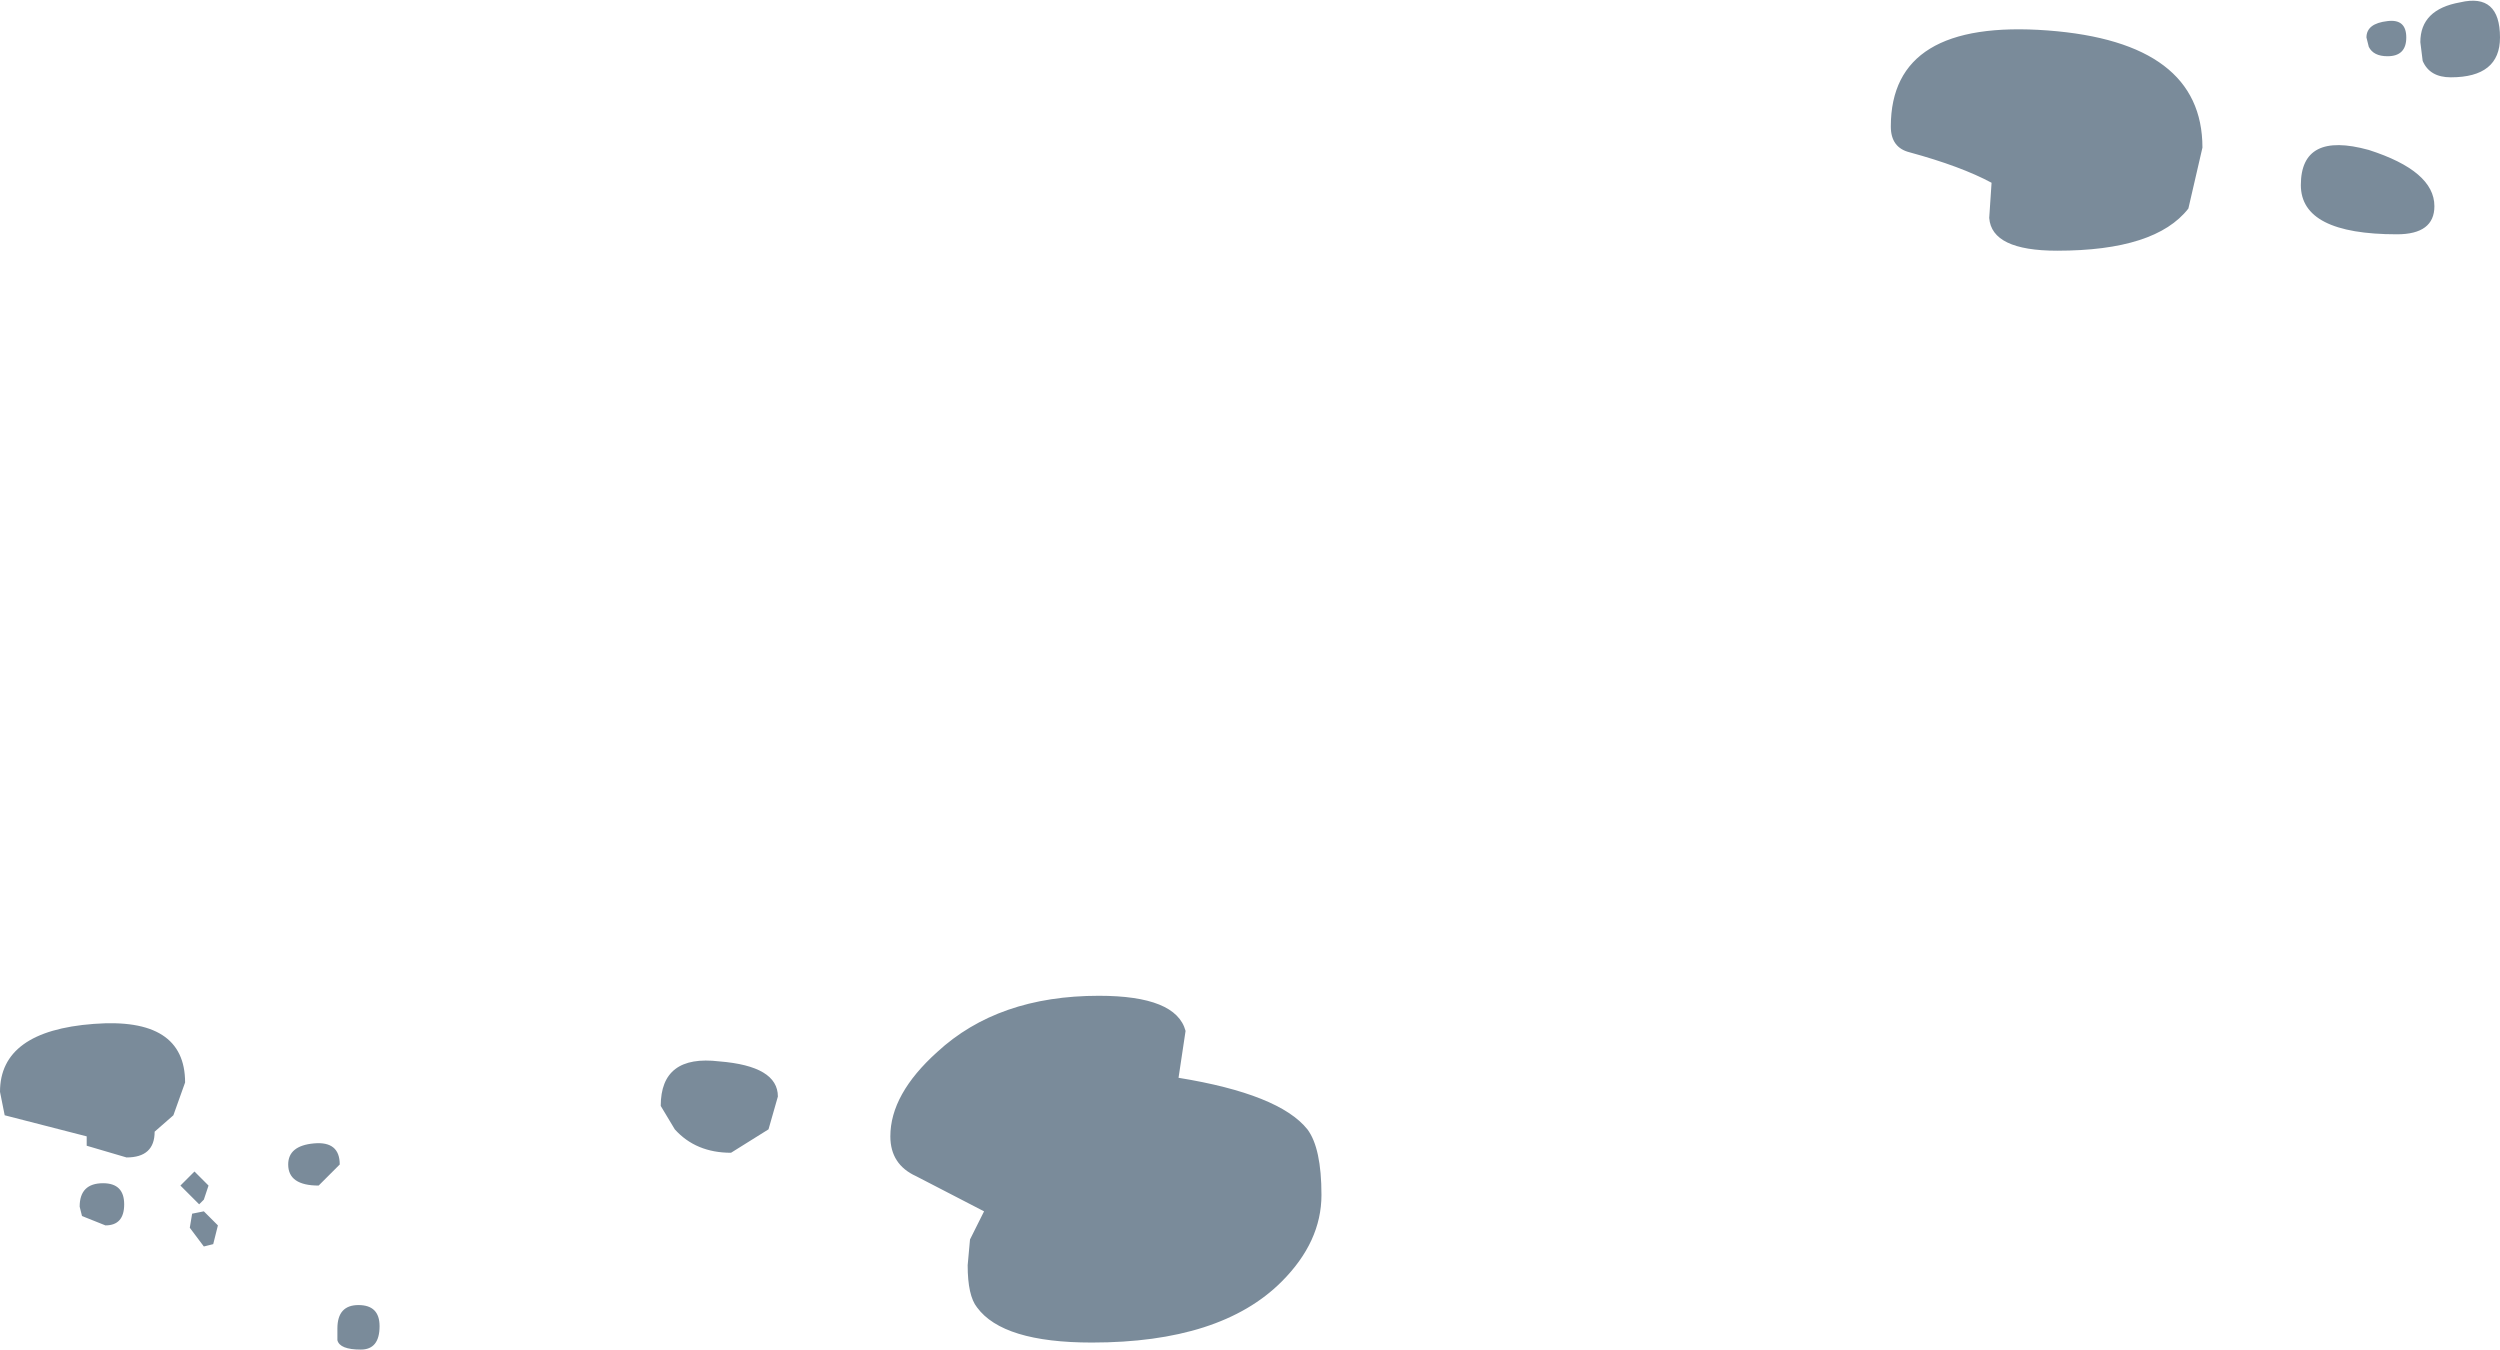 <?xml version="1.0" encoding="UTF-8" standalone="no"?>
<svg xmlns:xlink="http://www.w3.org/1999/xlink" height="28.8px" width="53.35px" xmlns="http://www.w3.org/2000/svg">
  <g transform="matrix(1.0, 0.0, 0.0, 1.0, -8.3, -3.85)">
    <path d="M61.65 4.65 Q61.65 5.5 60.6 5.5 60.15 5.5 60.0 5.15 L59.95 4.75 Q59.95 4.05 60.8 3.9 61.65 3.7 61.65 4.65 M59.25 5.05 Q58.95 5.05 58.85 4.85 L58.8 4.65 Q58.8 4.35 59.25 4.3 59.65 4.25 59.65 4.65 59.65 5.05 59.25 5.05 M50.8 7.75 Q50.15 7.4 49.05 7.1 48.65 7.0 48.65 6.55 48.65 4.25 52.0 4.5 55.3 4.75 55.3 7.0 L55.0 8.3 Q54.3 9.2 52.2 9.2 50.8 9.2 50.75 8.5 L50.8 7.75 M59.45 8.85 Q57.4 8.85 57.4 7.8 57.4 6.65 58.85 7.05 60.25 7.5 60.25 8.25 60.25 8.85 59.45 8.85 M12.25 26.95 L12.0 27.65 11.6 28.0 Q11.6 28.55 11.0 28.55 L10.15 28.3 10.15 28.1 8.4 27.65 8.3 27.15 Q8.3 25.85 10.3 25.7 12.25 25.55 12.25 26.95 M12.45 28.85 L12.75 29.15 12.65 29.45 12.55 29.55 12.15 29.15 12.45 28.85 M10.55 30.0 L10.05 29.8 10.0 29.6 Q10.0 29.1 10.5 29.1 10.95 29.1 10.95 29.55 10.95 30.0 10.55 30.0 M12.65 29.7 L12.95 30.0 12.85 30.4 12.65 30.45 12.35 30.05 12.4 29.75 12.65 29.7 M15.0 28.25 Q15.55 28.2 15.55 28.7 L15.1 29.15 Q14.45 29.15 14.45 28.7 14.45 28.3 15.0 28.25 M16.0 32.65 Q15.55 32.65 15.5 32.45 L15.5 32.2 Q15.5 31.7 15.95 31.7 16.4 31.7 16.4 32.15 16.4 32.65 16.0 32.65 M36.5 29.35 Q36.5 30.35 35.65 31.2 34.35 32.5 31.6 32.5 29.7 32.5 29.15 31.75 28.95 31.5 28.95 30.85 L29.0 30.3 29.3 29.7 27.85 28.95 Q27.3 28.7 27.3 28.1 27.3 27.2 28.3 26.3 29.6 25.1 31.75 25.1 33.4 25.1 33.6 25.85 L33.45 26.85 Q35.6 27.2 36.2 27.95 36.5 28.35 36.5 29.35 M24.7 27.95 L23.9 28.45 Q23.15 28.45 22.7 27.95 L22.4 27.45 Q22.4 26.35 23.65 26.5 24.9 26.6 24.9 27.25 L24.7 27.95" fill="#7a8b9a" fill-rule="evenodd" stroke="none"/>
  </g>
</svg>
